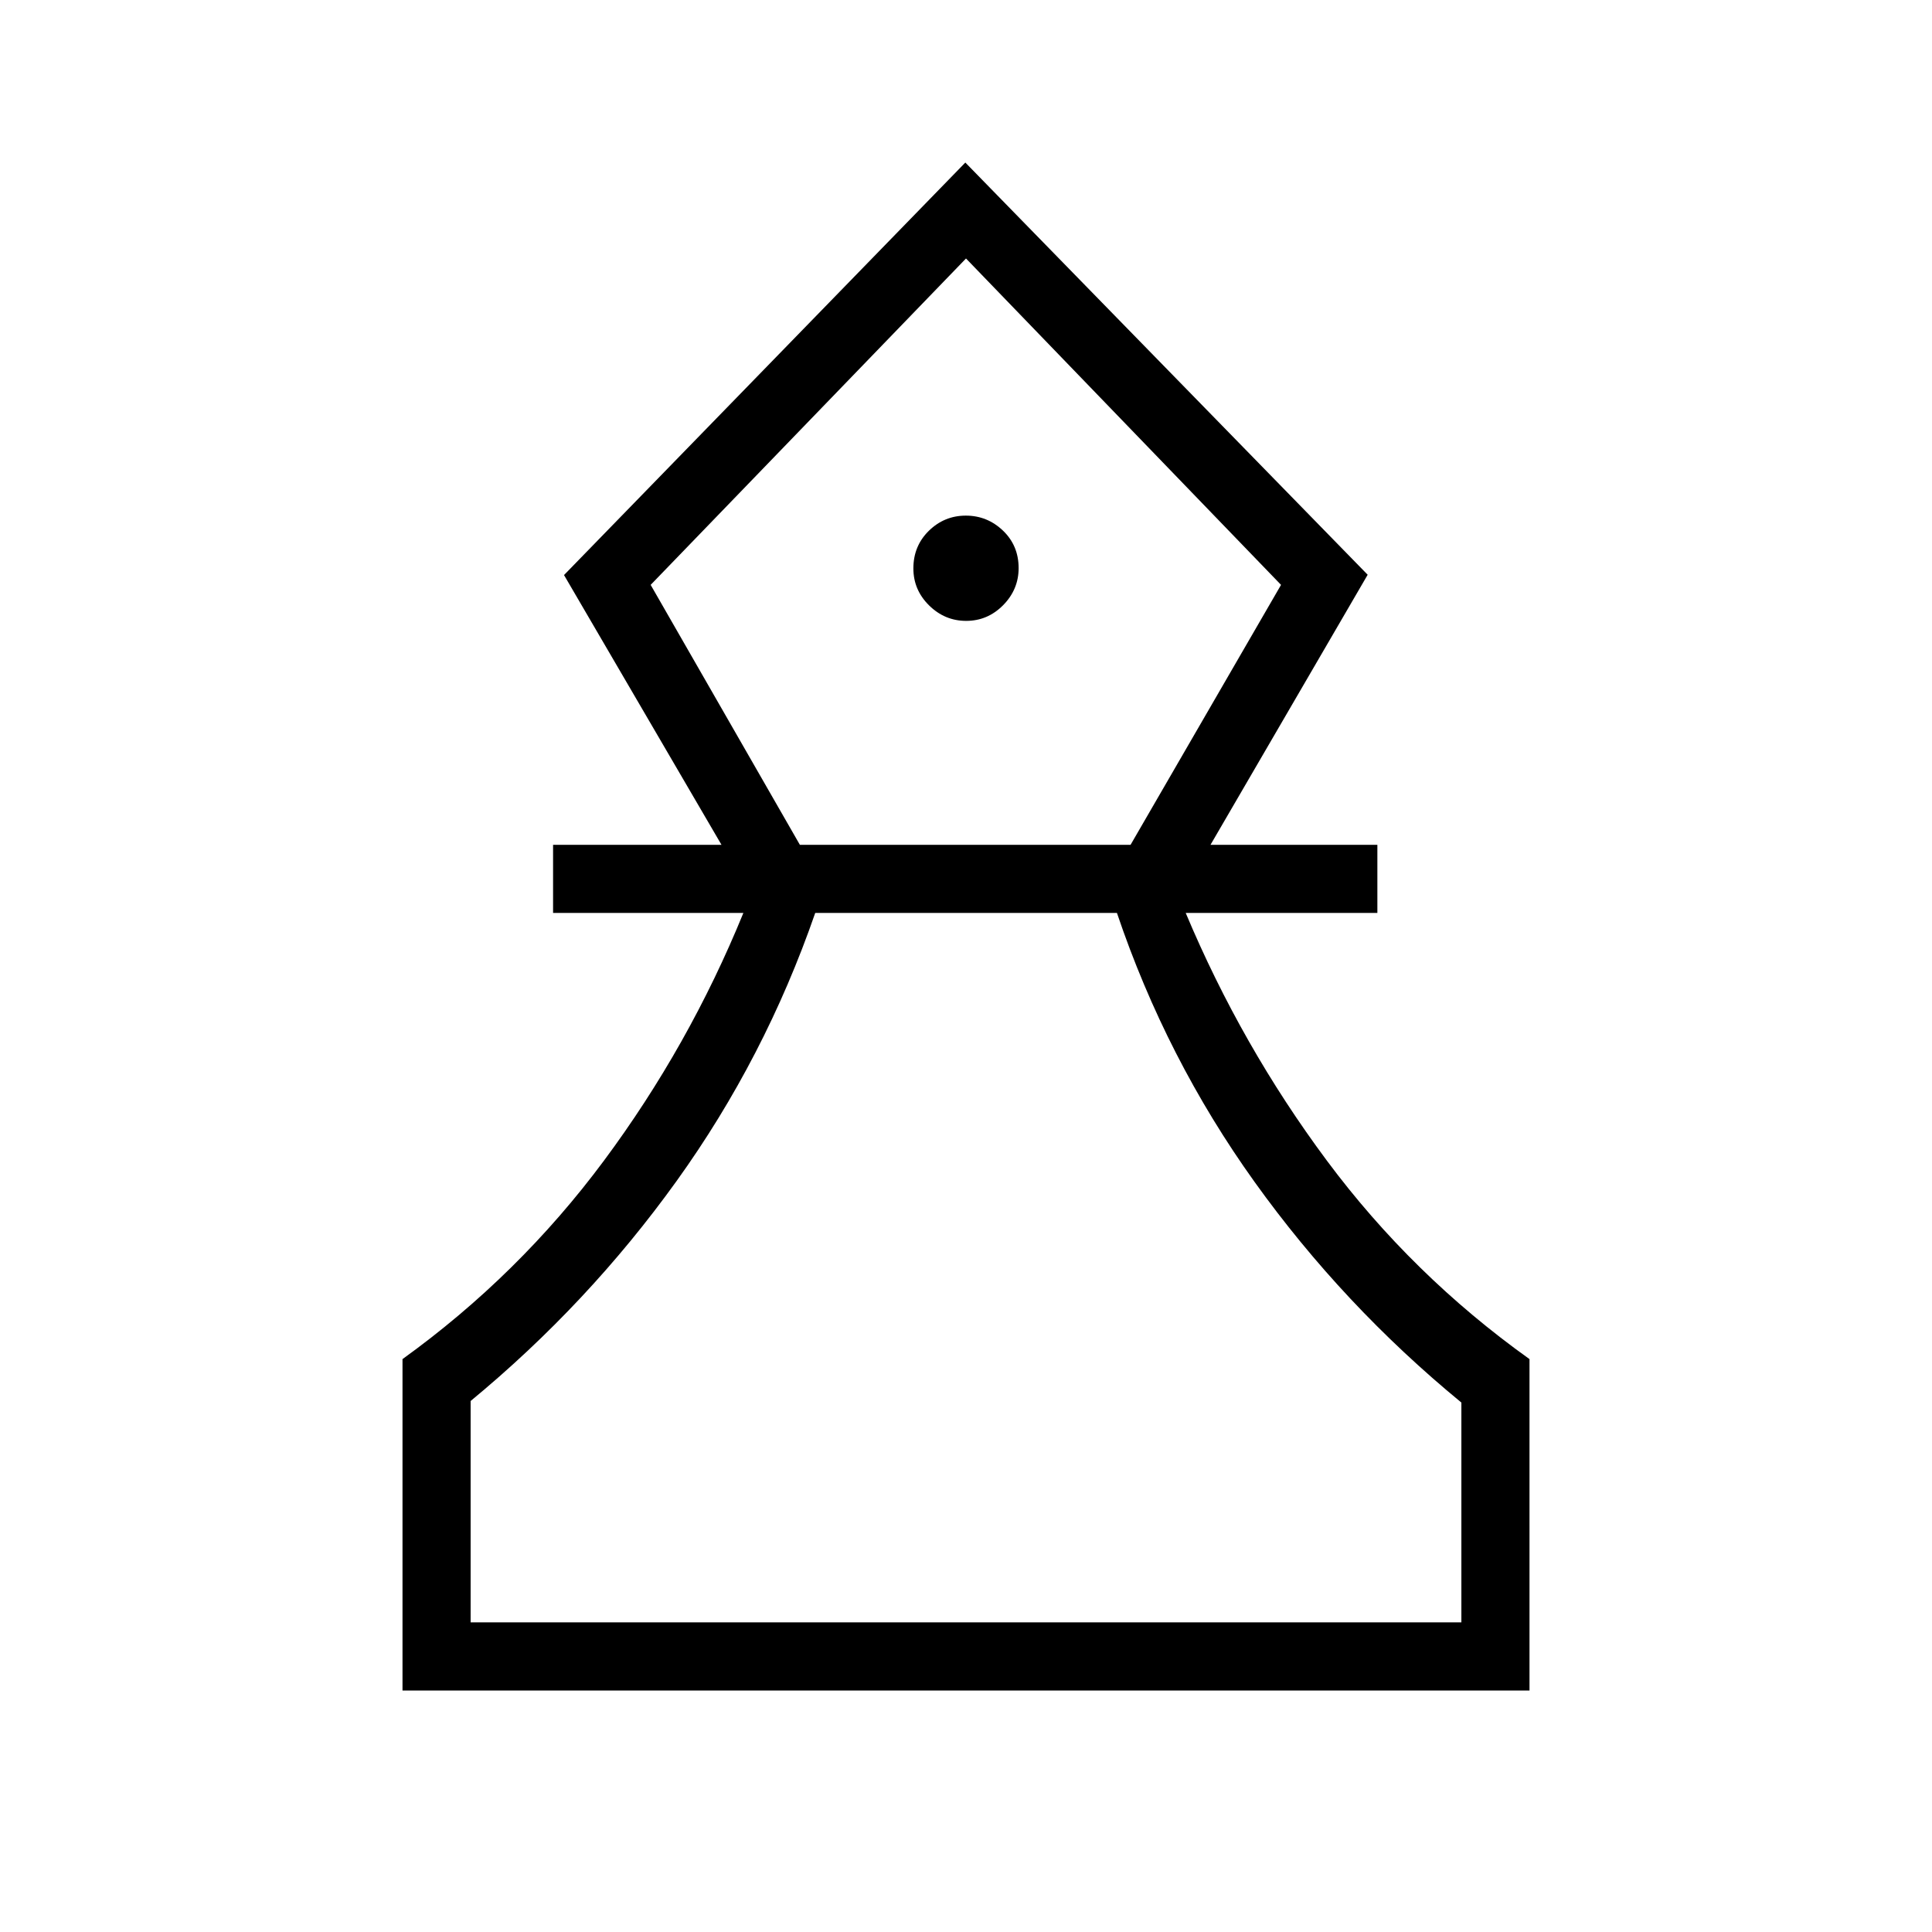 <svg xmlns="http://www.w3.org/2000/svg" height="40" viewBox="0 -960 960 960" width="40"><path d="M200-120v-164.67q57.82-41.69 100.12-98.64 42.29-56.95 69.26-123.05h-94.56v-33.85h83.69l-78.25-134.05 199.41-204.97 199.92 204.82-78.1 134.2h82.92v33.85h-95.23q27.74 66.1 70.12 123.05 42.37 56.95 100.7 98.64V-120H200Zm33.85-33.85h492.3v-109.23q-58.8-48.3-102.75-109.61Q579.46-434 555-506.36H405.08q-24.98 72.1-68.85 133.15-43.87 61.06-102.38 109.36v110Zm163.61-386.36h164.31l74.77-129.17L480-831.56 323.31-669.38l74.15 129.17Zm82.63-111.28q10.65 0 18.36-7.79 7.7-7.8 7.7-18.45 0-11.17-7.79-18.62-7.8-7.44-18.45-7.44-10.65 0-18.36 7.53-7.7 7.54-7.7 18.71 0 10.65 7.79 18.36 7.8 7.7 18.45 7.7ZM480-153.85Zm0-677.71Z"/></svg>